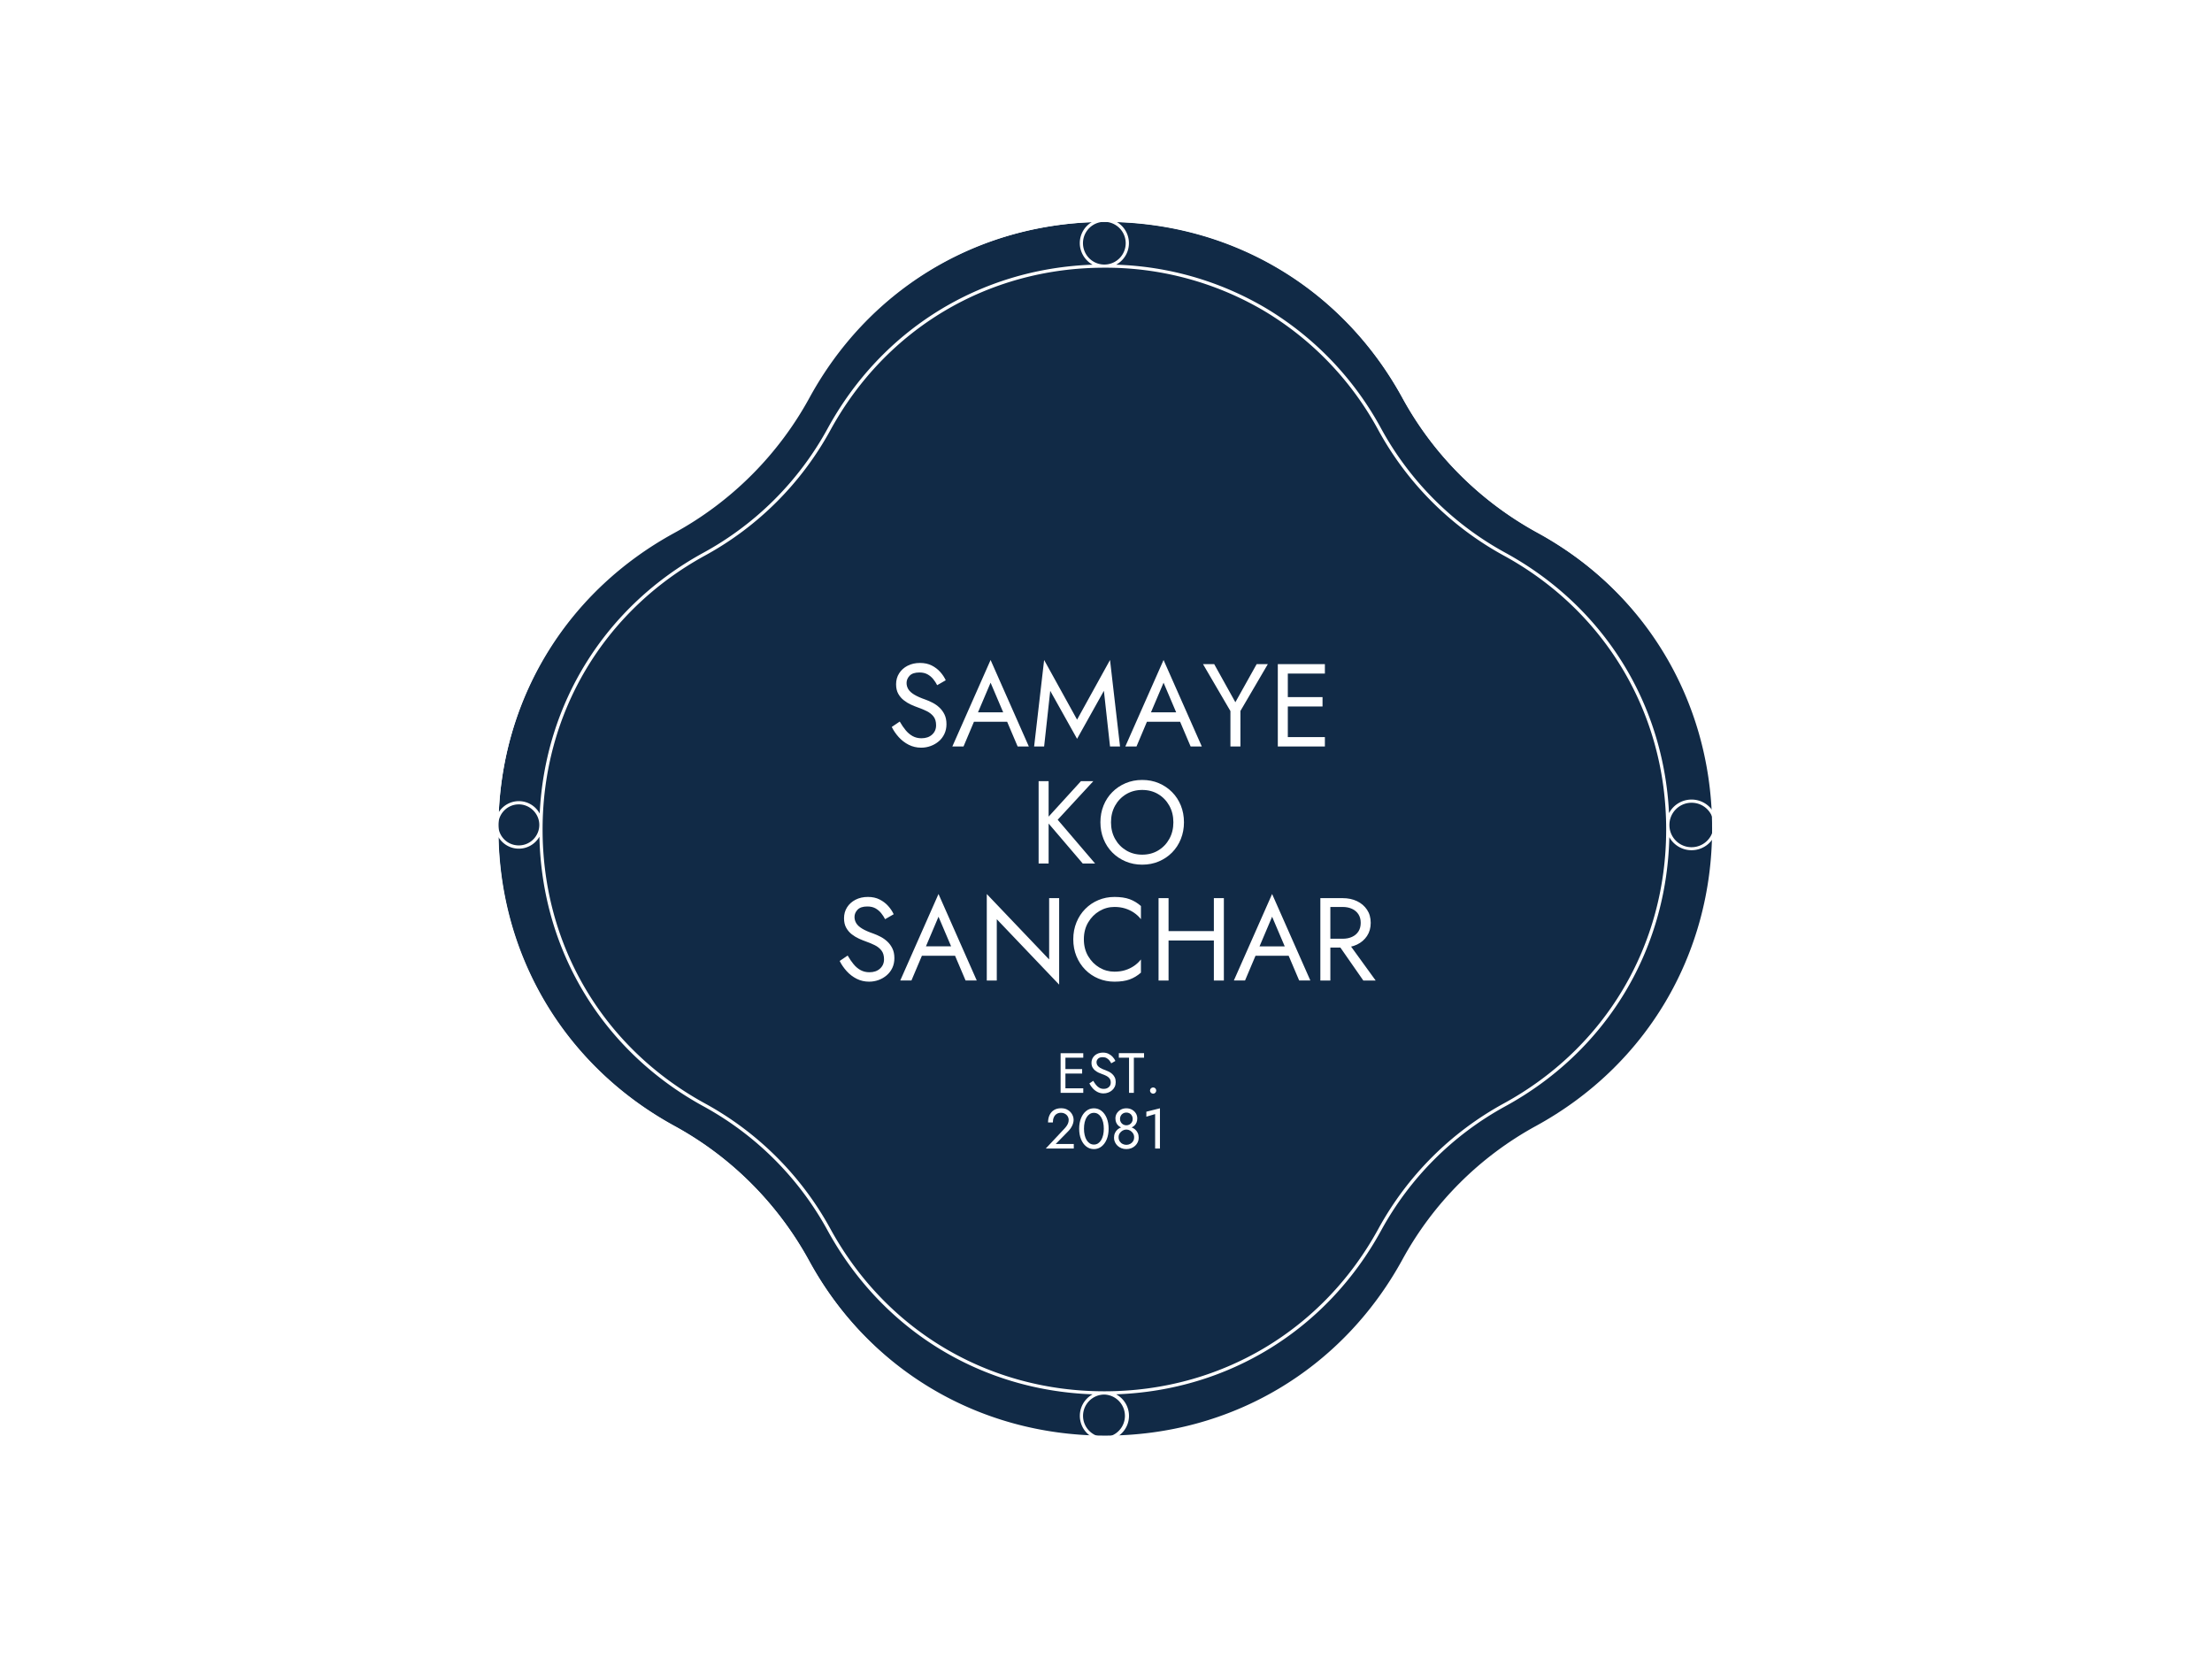 <svg xmlns="http://www.w3.org/2000/svg" version="1.1" xmlns:xlink="http://www.w3.org/1999/xlink" width="2000"
    height="1500" viewBox="0 0 2000 1500">
    <rect width="2000" height="1500" x="0" y="0" id="background" stroke="transparent" fill="#ffffff"></rect><svg
        xml:space="preserve" width="1500" height="1125" data-version="2" data-id="lg_F4HMVqSKfnd0FJrPWp"
        viewBox="0 0 571 571" x="250" y="187.5">
        <rect width="100%" height="100%" fill="transparent"></rect>
        <path fill="#112a46"
            d="M562.152 282.846v.415zm-553.979.222v.222-.503zm555.459.592v-1.184c-.933-56.61-30.991-106.441-80.853-133.703a153.9 153.9 0 0 1-61.212-61.213C393.876 36.915 342.89 6.693 285.17 6.693h-.829c-57.38.296-108.01 30.458-135.568 80.867a153.9 153.9 0 0 1-61.213 61.213c-49.965 27.32-80.038 77.3-80.867 134.058v2.339c0 57.72 30.222 108.706 80.867 136.397a153.9 153.9 0 0 1 61.213 61.212c27.558 50.41 78.188 80.572 135.568 80.868h.829c57.705 0 108.706-30.222 136.397-80.868a153.9 153.9 0 0 1 61.212-61.212c50.646-27.691 80.868-78.677 80.868-136.397zm-555.444-.37v-.503zm553.964-.03v-.414z">
        </path>
        <path fill="#fff"
            d="M564.344 283.166v.417zm-557.722.224v.223-.506zm559.222.59v-1.191c-.939-56.993-31.2-107.161-81.399-134.607a154.96 154.96 0 0 1-61.626-61.626C394.94 35.568 343.61 5.142 285.5 5.142h-.834c-57.767.298-108.74 30.664-136.484 81.414a154.96 154.96 0 0 1-61.626 61.626c-50.303 27.505-80.58 77.823-81.414 134.964v2.354c0 58.11 30.426 109.44 81.414 137.319a154.96 154.96 0 0 1 61.626 61.626c27.744 50.75 78.717 81.116 136.484 81.414h.834c58.095 0 109.44-30.426 137.319-81.414a154.96 154.96 0 0 1 61.626-61.626C535.433 394.94 565.86 343.61 565.86 285.5zm-1.49-.402a10.147 10.147 0 0 1-20.294-.193c0-5.603 4.56-10.162 10.162-10.162s10.028 4.44 10.132 9.938zM421.522 87.271a156 156 0 0 0 62.208 62.207c48.097 26.314 77.718 73.68 80.445 127.857a11.682 11.682 0 0 0-20.294.656c-2.503-50.645-30.187-94.928-75.14-119.513a143.04 143.04 0 0 1-56.963-56.963 144.53 144.53 0 0 0-53.03-55.338A143.8 143.8 0 0 0 290.15 26.3a11.25 11.25 0 0 0 .298-19.594c55.503 1.67 104.24 31.514 131.075 80.565M542.57 285.5c0 53.192-27.863 100.202-74.545 125.726a144.53 144.53 0 0 0-57.543 57.543c-25.524 46.682-72.534 74.545-125.727 74.545S184.568 515.452 159.03 468.77a144.53 144.53 0 0 0-57.544-57.543C54.804 385.703 26.941 338.693 26.941 285.5s27.863-100.187 74.544-125.726a144.53 144.53 0 0 0 57.544-57.544c25.539-46.681 72.533-74.544 125.726-74.544a143.04 143.04 0 0 1 73.234 19.772 143.04 143.04 0 0 1 52.493 54.772 144.53 144.53 0 0 0 57.543 57.544c46.682 25.539 74.545 72.533 74.545 125.726M284.83 6.632a9.804 9.804 0 1 1-.179 0zM87.27 149.478a156 156 0 0 0 62.208-62.207C176.06 38.697 224.112 8.956 278.974 6.766a11.19 11.19 0 0 0-5.498 9.655c0 4.113 2.384 7.972 5.886 9.879-51.51 1.803-96.701 29.636-121.63 75.215a143.04 143.04 0 0 1-56.962 56.963c-45.013 24.615-72.712 69.002-75.155 119.721a10.877 10.877 0 0 0-18.79-.61c2.623-54.281 32.274-101.753 80.446-128.11M6.632 283.384v-.283c.149-5.052 4.291-9.134 9.387-9.134s9.417 4.231 9.417 9.417c0 5.185-4.217 9.416-9.417 9.416s-9.283-4.097-9.387-9.193zM149.478 483.73a156 156 0 0 0-62.207-62.208C37.773 394.45 7.839 345.072 6.66 288.928a10.877 10.877 0 0 0 18.834-.134c1.118 52.389 29.085 98.46 75.275 123.73a143.04 143.04 0 0 1 56.963 56.963c24.928 45.579 70.12 73.412 121.629 75.215a11.25 11.25 0 0 0-.388 19.534c-54.862-2.19-102.914-31.931-129.496-80.505m135.352 80.639h-.179c-5.349-.06-9.685-4.426-9.685-9.79s4.396-9.774 9.79-9.774a9.79 9.79 0 0 1 .074 19.564m198.9-142.847a156 156 0 0 0-62.208 62.208c-26.834 49.05-75.557 78.895-131.075 80.564a11.22 11.22 0 0 0-.298-19.593c51.51-1.803 96.701-29.636 121.629-75.215a143.04 143.04 0 0 1 56.963-56.963c46.13-25.226 74.082-71.207 75.274-123.506a11.667 11.667 0 0 0 20.31.134c-1.238 56.039-31.172 105.328-80.595 132.371">
        </path>
        <path fill="#fff"
            d="m190.85 235.96-3.67 2.48q1.24 2.49 3.21 4.68 1.97 2.18 4.59 3.51 2.62 1.32 5.7 1.32 2.26 0 4.34-.76 2.08-.75 3.73-2.16 1.65-1.4 2.59-3.4.95-2 .95-4.48 0-2.59-.92-4.46-.92-1.86-2.35-3.18-1.43-1.33-3.11-2.19-1.67-.86-3.18-1.4-3.3-1.14-5.21-2.3-1.92-1.16-2.73-2.48-.81-1.33-.81-2.89 0-1.84 1.4-3.32 1.41-1.49 4.49-1.49 2.21 0 3.75.87 1.54.86 2.62 2.21t1.78 2.75l3.94-2.26q-.92-2-2.54-3.81t-3.91-2.97q-2.3-1.16-5.37-1.16-3.19 0-5.67 1.27-2.49 1.27-3.89 3.48-1.41 2.21-1.41 5.02 0 2.59 1 4.38 1 1.78 2.57 2.99 1.56 1.22 3.29 2t3.13 1.27q2.16.76 4.08 1.7 1.92.95 3.11 2.46 1.18 1.51 1.18 4.05 0 2.59-1.83 4.26-1.84 1.68-4.86 1.68-2.27 0-4.05-.97-1.78-.98-3.21-2.7-1.44-1.73-2.73-4m33.42-4.22-1.62 4.32h19.98l-1.62-4.32zm1.89 1.4 6.38-15.01 6.48 15.23.43 1.08 5.51 12.96h5.13l-17.55-39.69-17.55 39.69h5.13l5.61-13.29zm30.95 14.26 2.8-25.54 12.32 22.03 12.31-22.03 2.81 25.54h4.59l-4.59-39.69-15.12 27.38-15.12-27.38-4.59 39.69zm46.54-15.66-1.62 4.32h19.98l-1.62-4.32zm1.89 1.4 6.38-15.01 6.48 15.23.43 1.08 5.51 12.96h5.13l-17.55-39.69-17.55 39.69h5.13l5.61-13.29zm54.23-23.53h-5.13l-9.77 17.49-9.72-17.49h-5.13l12.58 21.54v16.26h4.59V231.1zm7.12 33.48v4.32h19.06v-4.32zm0-33.48v4.32h19.06v-4.32zm0 15.12v4.32h17.98v-4.32zm2.05-15.12h-4.59v37.8h4.59zm-109.77 53.7h-4.59v37.8h4.59zm20.52 0h-5.67l-16.25 17.82 17.06 19.98h5.67l-17.17-20.09zm8.11 18.89q0-4.27 1.86-7.62 1.87-3.35 5.11-5.29t7.34-1.94q4.16 0 7.37 1.94 3.22 1.94 5.08 5.29t1.86 7.62q0 4.26-1.86 7.61t-5.08 5.29q-3.21 1.95-7.37 1.95-4.1 0-7.34-1.95-3.24-1.94-5.11-5.29-1.86-3.35-1.86-7.61m-4.86 0q0 4.1 1.43 7.66 1.43 3.57 4.03 6.19 2.59 2.62 6.1 4.1 3.51 1.49 7.61 1.49 4.16 0 7.64-1.49 3.49-1.48 6.08-4.1t4.02-6.19q1.43-3.56 1.43-7.66 0-4.16-1.43-7.7t-4.02-6.15q-2.59-2.62-6.08-4.11-3.48-1.48-7.64-1.48-4.1 0-7.61 1.48-3.51 1.49-6.1 4.11-2.6 2.61-4.03 6.15t-1.43 7.7m-115.99 61.15-3.67 2.48q1.24 2.48 3.21 4.67 1.98 2.19 4.59 3.51 2.62 1.32 5.7 1.32 2.27 0 4.35-.75 2.08-.76 3.72-2.16 1.65-1.41 2.6-3.4.94-2 .94-4.49 0-2.59-.92-4.45-.91-1.86-2.35-3.19-1.43-1.32-3.1-2.18-1.67-.87-3.19-1.41-3.29-1.13-5.21-2.29-1.91-1.16-2.72-2.49-.81-1.32-.81-2.89 0-1.83 1.4-3.32 1.4-1.48 4.48-1.48 2.22 0 3.75.86 1.54.87 2.62 2.22t1.79 2.75l3.94-2.27q-.92-2-2.54-3.8-1.62-1.81-3.92-2.97-2.29-1.17-5.37-1.17-3.18 0-5.67 1.27-2.48 1.27-3.89 3.49-1.4 2.21-1.4 5.02 0 2.59 1 4.37t2.56 3q1.57 1.21 3.3 2 1.73.78 3.13 1.27 2.16.75 4.08 1.7 1.91.94 3.1 2.45 1.19 1.52 1.19 4.05 0 2.6-1.84 4.27-1.83 1.67-4.86 1.67-2.26 0-4.05-.97-1.78-.97-3.21-2.7t-2.73-3.99m33.43-4.22-1.62 4.32h19.98l-1.62-4.32zm1.89 1.41 6.37-15.01 6.48 15.22.43 1.08 5.51 12.96h5.13l-17.55-39.69-17.55 39.69h5.13l5.62-13.28zM264 317h-4.59v28.14l-28.62-30.03v39.69h4.59v-28.13L264 356.69zm11.34 18.89q0-4.42 1.97-7.74 1.97-3.33 5.16-5.22t6.91-1.89q2.7 0 4.94.71 2.24.7 4.08 1.97t3.13 2.94v-6.05q-2.37-2.1-5.18-3.13t-6.97-1.03q-3.94 0-7.37 1.44-3.43 1.43-6.02 4.05-2.59 2.61-4.05 6.18-1.46 3.56-1.46 7.77 0 4.22 1.46 7.78t4.05 6.18 6.02 4.05 7.37 1.43q4.16 0 6.97-1.02 2.81-1.03 5.18-3.13v-6.05q-1.29 1.67-3.13 2.94t-4.08 1.97-4.94.7q-3.72 0-6.91-1.89t-5.16-5.23q-1.97-3.35-1.97-7.73m36.82-3.77v4.32h25.92v-4.32zM339.59 317H335v37.8h4.59zm-25.38 0h-4.59v37.8h4.59zm39.26 22.13-1.62 4.32h19.98l-1.62-4.32zm1.89 1.41 6.37-15.01 6.48 15.22.43 1.08 5.51 12.96h5.13l-17.55-39.69-17.55 39.69h5.13l5.62-13.28zm40.39-4.37h-5.13l12.96 18.63h5.67zM388.46 317h-4.59v37.8h4.59zm-2.05 0v4.05h7.72q2.43 0 4.29.87 1.87.86 2.92 2.48t1.05 3.94q0 2.33-1.05 3.95t-2.92 2.48q-1.86.86-4.29.86h-7.72v4.05h7.72q3.67 0 6.56-1.37 2.89-1.38 4.59-3.94 1.7-2.57 1.7-6.03 0-3.51-1.7-6.04-1.7-2.54-4.59-3.92t-6.56-1.38zm-120.52 87.27v2.08h9.18v-2.08zm0-16.12v2.08h9.18v-2.08zm0 7.28v2.08h8.66v-2.08zm.99-7.28h-2.21v18.2h2.21zm12.76 12.69-1.77 1.19q.6 1.2 1.55 2.25t2.21 1.69 2.74.64q1.1 0 2.1-.37 1-.36 1.79-1.04.79-.67 1.25-1.63.45-.97.45-2.16 0-1.25-.44-2.15-.44-.89-1.13-1.53t-1.49-1.05q-.81-.42-1.54-.68-1.58-.55-2.51-1.1-.92-.56-1.31-1.2t-.39-1.39q0-.89.68-1.6.67-.72 2.15-.72 1.07 0 1.81.42t1.26 1.07.86 1.32l1.9-1.09q-.44-.96-1.22-1.83t-1.89-1.43q-1.1-.56-2.59-.56-1.53 0-2.73.61-1.19.61-1.87 1.68-.67 1.06-.67 2.41 0 1.25.48 2.11t1.23 1.44q.76.59 1.59.97.83.37 1.51.61 1.04.36 1.96.82.92.45 1.49 1.18.58.73.58 1.95 0 1.25-.89 2.05-.88.81-2.34.81-1.09 0-1.95-.47t-1.54-1.3q-.69-.83-1.32-1.92m11.75-12.69v2.08h4.68v16.12h2.21v-16.12h4.68v-2.08zm14.3 17.16q0 .57.43 1t1 .43q.6 0 1.02-.43.41-.43.41-1 0-.6-.41-1.02-.42-.41-1.02-.41-.57 0-1 .41-.43.42-.43 1.02m-39.22 17.42-8.61 9.18h12.85v-2.08h-8.3l5.8-5.9q1.07-1.09 1.74-2.47.68-1.38.68-2.78 0-.84-.34-1.75t-1.04-1.7-1.79-1.3-2.6-.51q-1.87 0-3.21.82t-2.04 2.29q-.71 1.47-.71 3.42h2.21q0-1.38.45-2.38.44-1 1.28-1.53.85-.54 2.02-.54.83 0 1.48.29t1.11.75q.45.47.68 1.04.24.58.24 1.17 0 .73-.22 1.39-.22.67-.65 1.3-.43.64-1.03 1.29m8.92.08q0-1.59.31-2.93.31-1.33.91-2.31.6-.97 1.44-1.51.85-.53 1.89-.53 1.06 0 1.9.53.83.54 1.43 1.51.59.98.91 2.31.31 1.34.31 2.93t-.31 2.92q-.32 1.34-.91 2.32-.6.97-1.43 1.51-.84.53-1.9.53-1.04 0-1.89-.53-.84-.54-1.44-1.51-.6-.98-.91-2.32-.31-1.33-.31-2.92m-2.21 0q0 2.73.86 4.84.85 2.1 2.38 3.31 1.52 1.21 3.52 1.21t3.52-1.21 2.38-3.31q.86-2.11.86-4.84t-.86-4.84q-.86-2.1-2.38-3.31t-3.52-1.21-3.52 1.21q-1.53 1.21-2.38 3.31-.86 2.11-.86 4.84m16.64-4.71q0 1.07.36 1.91.37.85 1.03 1.45t1.59.91q.92.31 2.04.31 1.11 0 2.04-.31.92-.31 1.58-.91.67-.6 1.03-1.45.36-.84.36-1.91 0-1.3-.66-2.35t-1.79-1.68q-1.13-.62-2.56-.62t-2.56.62q-1.14.63-1.8 1.68t-.66 2.35m2.1.26q0-.85.38-1.53t1.04-1.05q.66-.38 1.5-.38.85 0 1.5.38.65.37 1.03 1.05t.38 1.53q0 .86-.4 1.51-.41.65-1.07 1.02-.66.36-1.44.36t-1.45-.36q-.66-.37-1.06-1.02-.41-.65-.41-1.51m-2.75 8.61q0 1.07.43 2 .43.94 1.19 1.67.77.72 1.8 1.13 1.02.4 2.25.4 1.22 0 2.25-.4 1.02-.41 1.79-1.13.77-.73 1.2-1.67.42-.93.42-2 0-1.25-.45-2.22-.46-.98-1.25-1.64t-1.82-1-2.14-.34q-1.12 0-2.15.34t-1.82 1-1.25 1.64q-.45.97-.45 2.22m2.1-.26q0-.99.51-1.78t1.33-1.26 1.73-.47 1.73.47q.81.47 1.32 1.26t.51 1.78q0 1.12-.51 1.9t-1.32 1.19q-.82.42-1.73.42t-1.73-.42q-.82-.41-1.33-1.19t-.51-1.9m12.74-11.7v2.29l4.03-1.2v15.81h2.21v-18.46z">
        </path>
    </svg>
</svg>